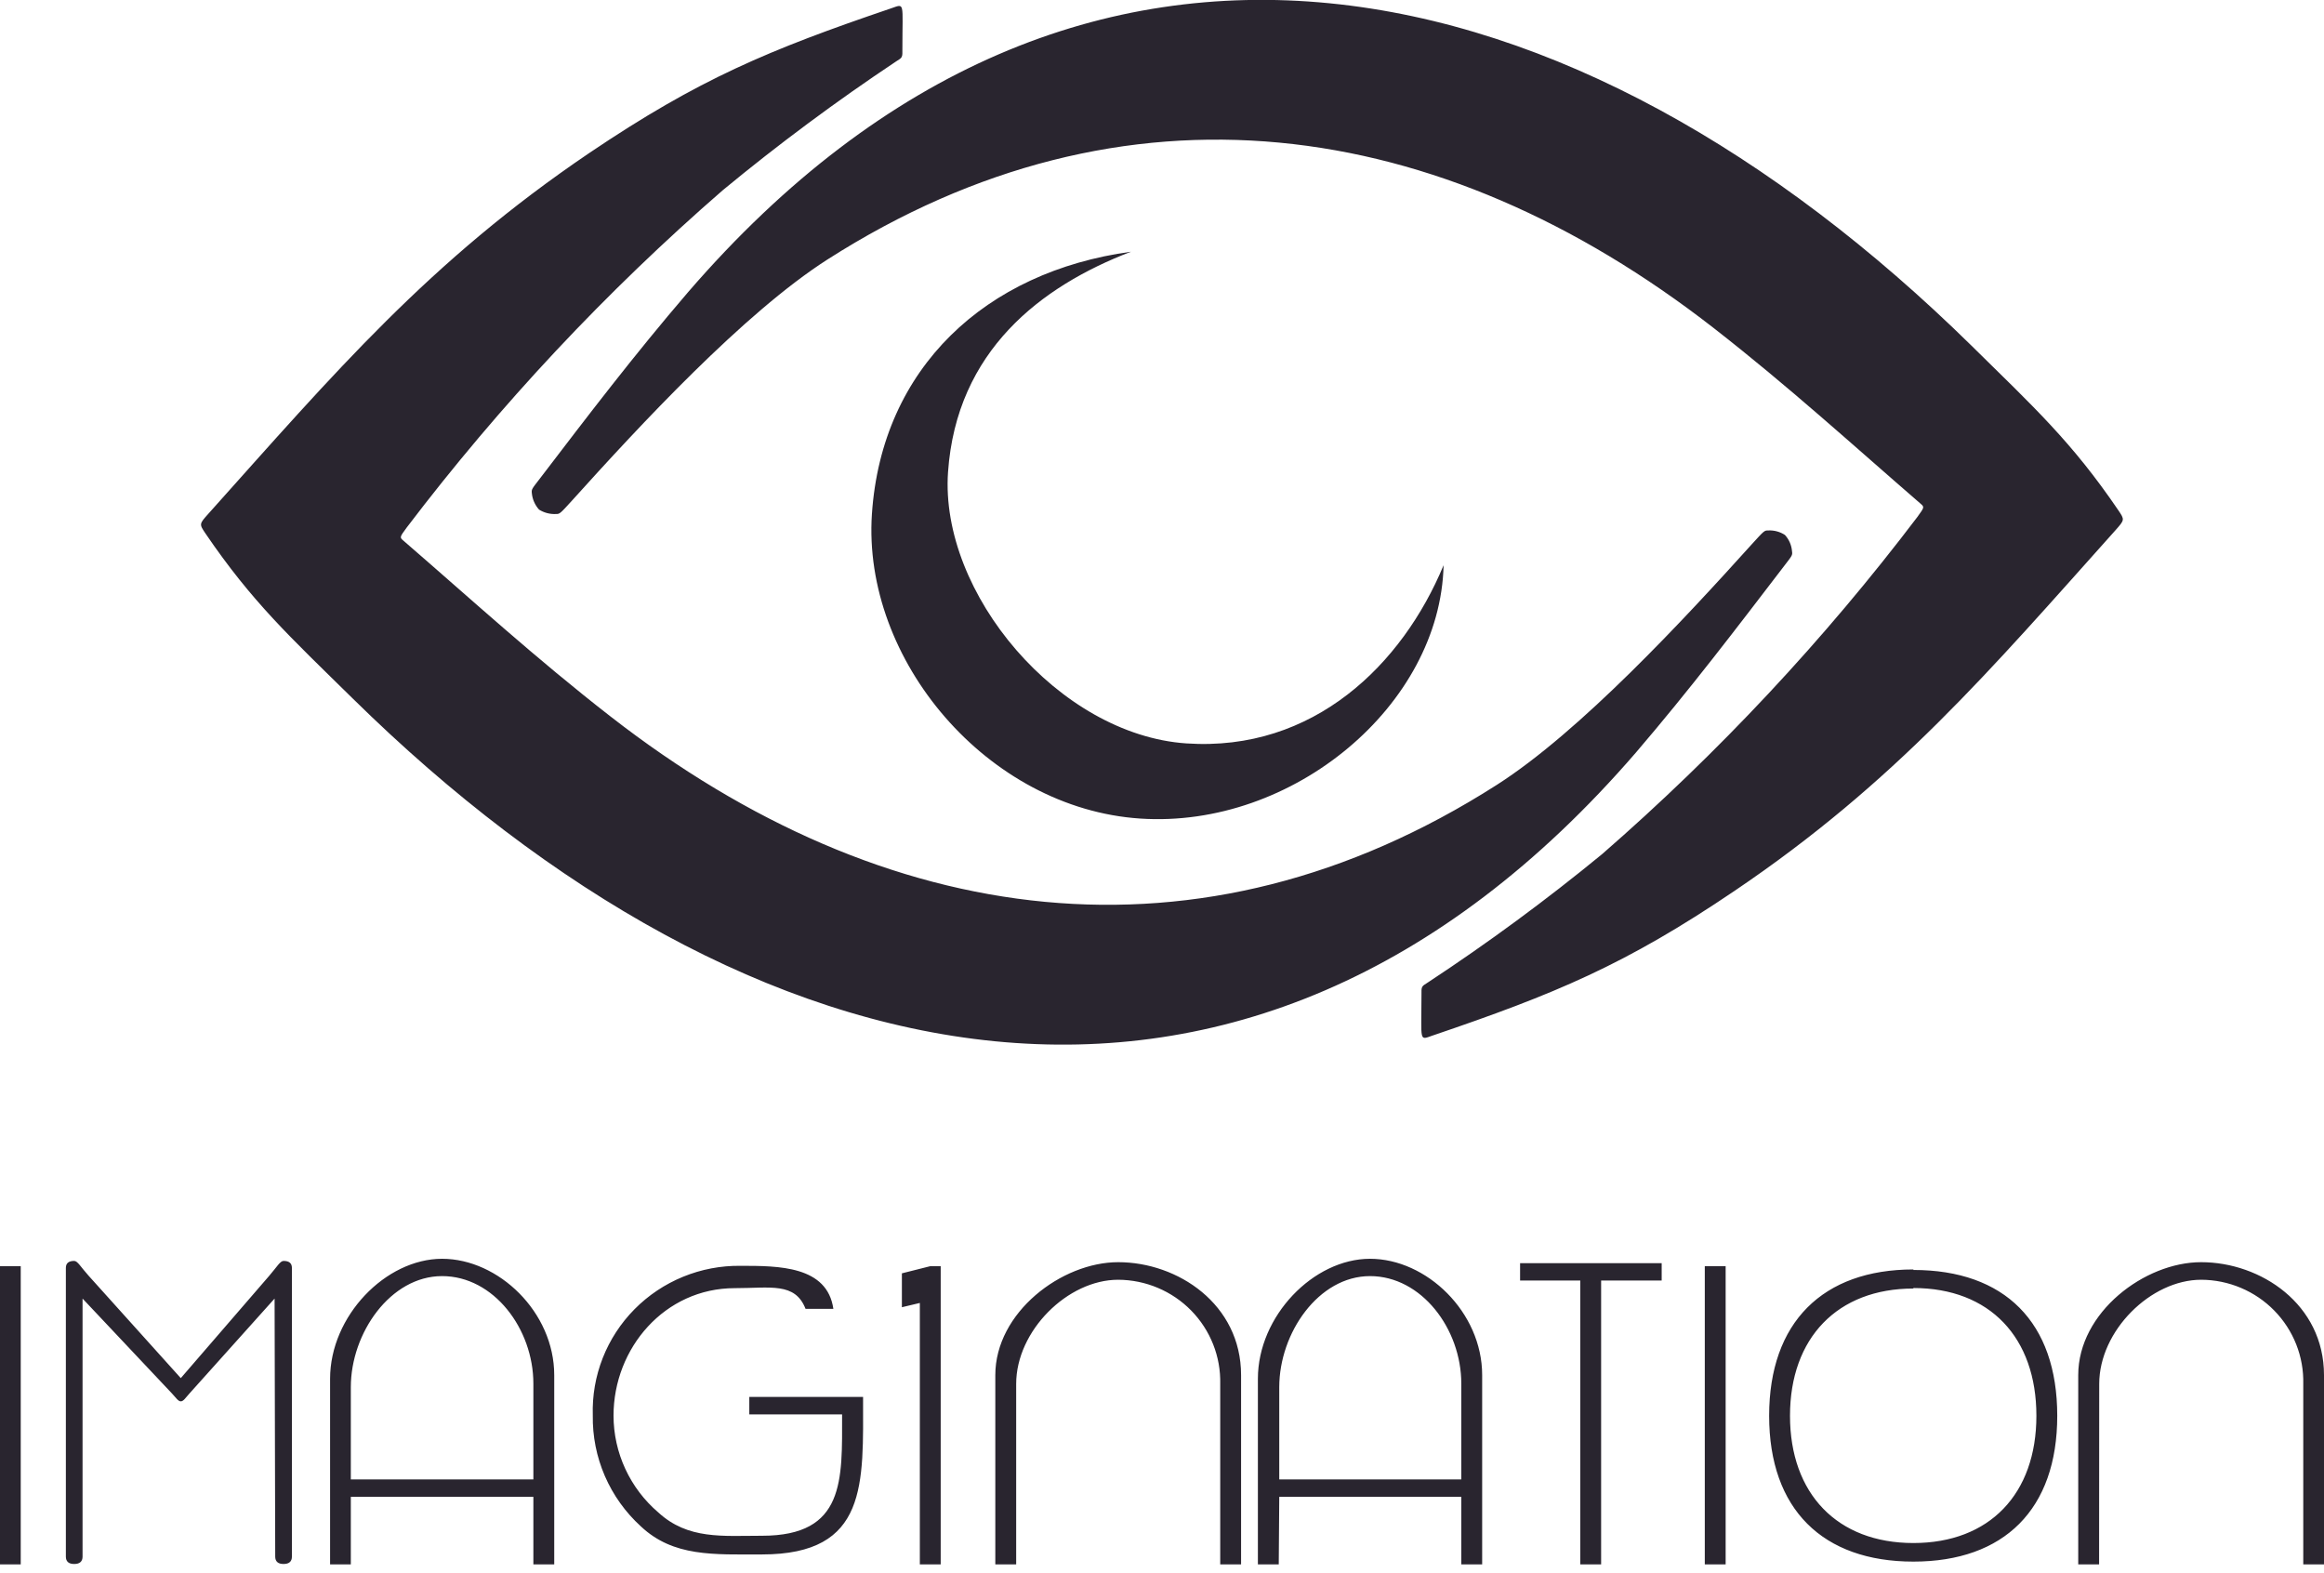 <svg width="229" height="155" viewBox="0 0 229 155" fill="none" xmlns="http://www.w3.org/2000/svg">
<g clip-path="url(#clip0_547_14)">
<path d="M53.117 50.212C53.612 50.522 54.19 50.673 54.774 50.645C55.16 50.645 55.16 50.645 56.419 49.26C63.008 41.953 73.285 30.849 81.532 25.57C110.794 6.875 141.85 11.301 168.844 32.308C176.244 38.07 182.647 43.919 189.237 49.619C189.635 49.965 189.635 49.965 188.938 50.929C179.752 63.036 169.337 74.173 157.857 84.165C152.361 88.68 146.626 92.902 140.679 96.814C140.056 97.197 140.056 97.197 140.068 98.05C140.068 102.687 139.807 102.502 141.165 102.032C153.211 97.939 160.137 95.07 170.9 87.788C186.77 77.068 196.051 66.1 208.433 52.265C209.368 51.214 209.368 51.214 208.732 50.274C204.148 43.535 200.423 40.123 194.232 34.027C155.44 -4.068 106.484 -16.024 67.792 28.797C62.485 34.979 57.926 40.964 53.242 47.096C52.407 48.184 52.358 48.197 52.407 48.605C52.465 49.202 52.714 49.766 53.117 50.212ZM142.248 55.69C141.924 69.476 127.399 81.655 112.351 80.653C97.303 79.652 84.945 65.025 85.917 50.633C86.889 36.24 97.129 26.757 111.442 24.803C102.56 28.203 94.251 34.571 93.416 46.515C92.582 58.459 104.341 72.394 116.898 73.247C129.455 74.1 138.2 65.445 142.248 55.69ZM175.883 52.71C175.397 52.391 174.82 52.235 174.238 52.265C173.852 52.265 173.852 52.265 172.594 53.65C166.004 60.957 155.727 72.073 147.48 77.34C118.206 96.035 87.163 91.608 60.168 70.601C52.756 64.839 46.366 58.991 39.776 53.291C39.365 52.945 39.365 52.945 40.075 51.98C49.279 39.871 59.715 28.733 71.218 18.744C76.69 14.222 82.395 9.983 88.309 6.046C88.932 5.663 88.932 5.663 88.919 4.81C88.919 0.161 89.193 0.346 87.823 0.816C75.777 4.909 68.863 7.79 58.088 15.06C42.23 25.792 32.949 36.76 20.554 50.595C19.62 51.634 19.62 51.634 20.255 52.574C24.852 59.325 28.564 62.737 34.755 68.821C73.56 107.002 122.516 118.934 161.208 74.137C166.502 67.955 171.062 61.958 175.758 55.826C176.58 54.75 176.643 54.725 176.58 54.317C176.534 53.719 176.289 53.154 175.883 52.71Z" fill="#29252F"/>
<path d="M206.839 154.136H204.783V135.49C204.783 129.308 211.323 124.362 216.892 124.362C222.771 124.362 229 128.504 229 135.49V154.136H226.957V136.356C226.989 135.023 226.752 133.698 226.262 132.457C225.771 131.217 225.036 130.086 224.1 129.13C223.164 128.175 222.046 127.414 220.81 126.893C219.575 126.371 218.247 126.099 216.904 126.093C211.921 126.093 206.851 131.125 206.851 136.356L206.839 154.136ZM126.004 154.136H123.949V135.849C123.949 129.666 129.43 124.028 134.998 124.028C140.567 124.028 146.048 129.283 146.048 135.49V154.136H143.992V147.484H126.054L126.004 154.136ZM143.992 145.765V136.331C143.992 130.928 140.068 125.734 134.998 125.734C129.928 125.734 126.054 131.336 126.054 136.677V145.765H143.992ZM0 154.136V124.758H2.043V154.136H0ZM34.569 154.136H32.526V135.849C32.526 129.666 38.007 124.028 43.563 124.028C49.119 124.028 54.612 129.283 54.612 135.49V154.136H52.557V147.484H34.569V154.136ZM52.557 145.765V136.331C52.557 130.928 48.645 125.734 43.563 125.734C38.48 125.734 34.569 131.336 34.569 136.677V145.765H52.557ZM58.412 139.447C58.351 137.52 58.684 135.6 59.391 133.804C60.098 132.008 61.164 130.373 62.524 128.997C63.885 127.621 65.513 126.533 67.308 125.798C69.104 125.063 71.032 124.696 72.974 124.721C76.711 124.721 81.507 124.721 82.118 128.962H79.377C78.343 126.316 75.926 126.921 72.401 126.921C65.512 126.921 60.455 132.819 60.455 139.484C60.457 141.294 60.853 143.082 61.614 144.727C62.374 146.372 63.483 147.835 64.864 149.017C67.792 151.712 71.205 151.317 75.092 151.317C83.289 151.317 82.977 145.827 82.977 139.36H73.834V137.641H85.045C85.045 146.161 85.568 153.159 75.079 153.159C70.308 153.159 66.359 153.406 63.158 150.402C61.631 149.013 60.418 147.318 59.6 145.43C58.782 143.541 58.377 141.502 58.412 139.447ZM90.638 154.136V128.38L88.869 128.801V125.462L91.66 124.758H92.694V154.136H90.638ZM100.131 154.136H98.075V135.49C98.075 129.308 104.615 124.362 110.184 124.362C116.063 124.362 122.292 128.504 122.292 135.49V154.136H120.237V136.356C120.268 135.023 120.032 133.698 119.541 132.457C119.051 131.217 118.316 130.086 117.38 129.13C116.444 128.175 115.325 127.414 114.09 126.893C112.854 126.371 111.526 126.099 110.184 126.093C105.201 126.093 100.131 131.125 100.131 136.356V154.136ZM149.785 126.167V124.461H163.737V126.167H157.77V154.185H155.715V126.167H149.785ZM167.985 154.185V124.758H170.04V154.136L167.985 154.185ZM188.539 125.129C197.521 125.129 202.715 130.272 202.715 139.496C202.715 148.72 197.471 153.864 188.539 153.864C179.607 153.864 174.326 148.708 174.326 139.496C174.326 130.285 179.62 125.079 188.539 125.079V125.129ZM188.539 126.959C181.065 126.959 176.381 131.818 176.381 139.496C176.381 147.175 181.04 152.034 188.539 152.034C196.038 152.034 200.66 147.199 200.66 139.496C200.66 131.793 196.076 126.909 188.539 126.909V126.959ZM27.057 127.948L18.673 137.295C18.275 137.74 18.075 138.074 17.814 138.074C17.552 138.074 17.34 137.716 16.942 137.295L8.135 127.948V153.369C8.135 153.851 7.86 154.099 7.312 154.099C6.764 154.099 6.49 153.851 6.49 153.369V124.931C6.49 124.461 6.764 124.238 7.312 124.238C7.649 124.238 7.96 124.844 8.732 125.697L17.814 135.787L26.534 125.697C27.281 124.832 27.605 124.238 27.941 124.238C28.489 124.238 28.764 124.461 28.764 124.931V153.369C28.764 153.851 28.489 154.099 27.941 154.099C27.393 154.099 27.119 153.851 27.119 153.369L27.057 127.948Z" fill="#29252F"/>
</g>
<defs>
<clipPath id="clip0_547_14">
<rect width="229" height="154.136" fill="white"/>
</clipPath>
</defs>
</svg>
